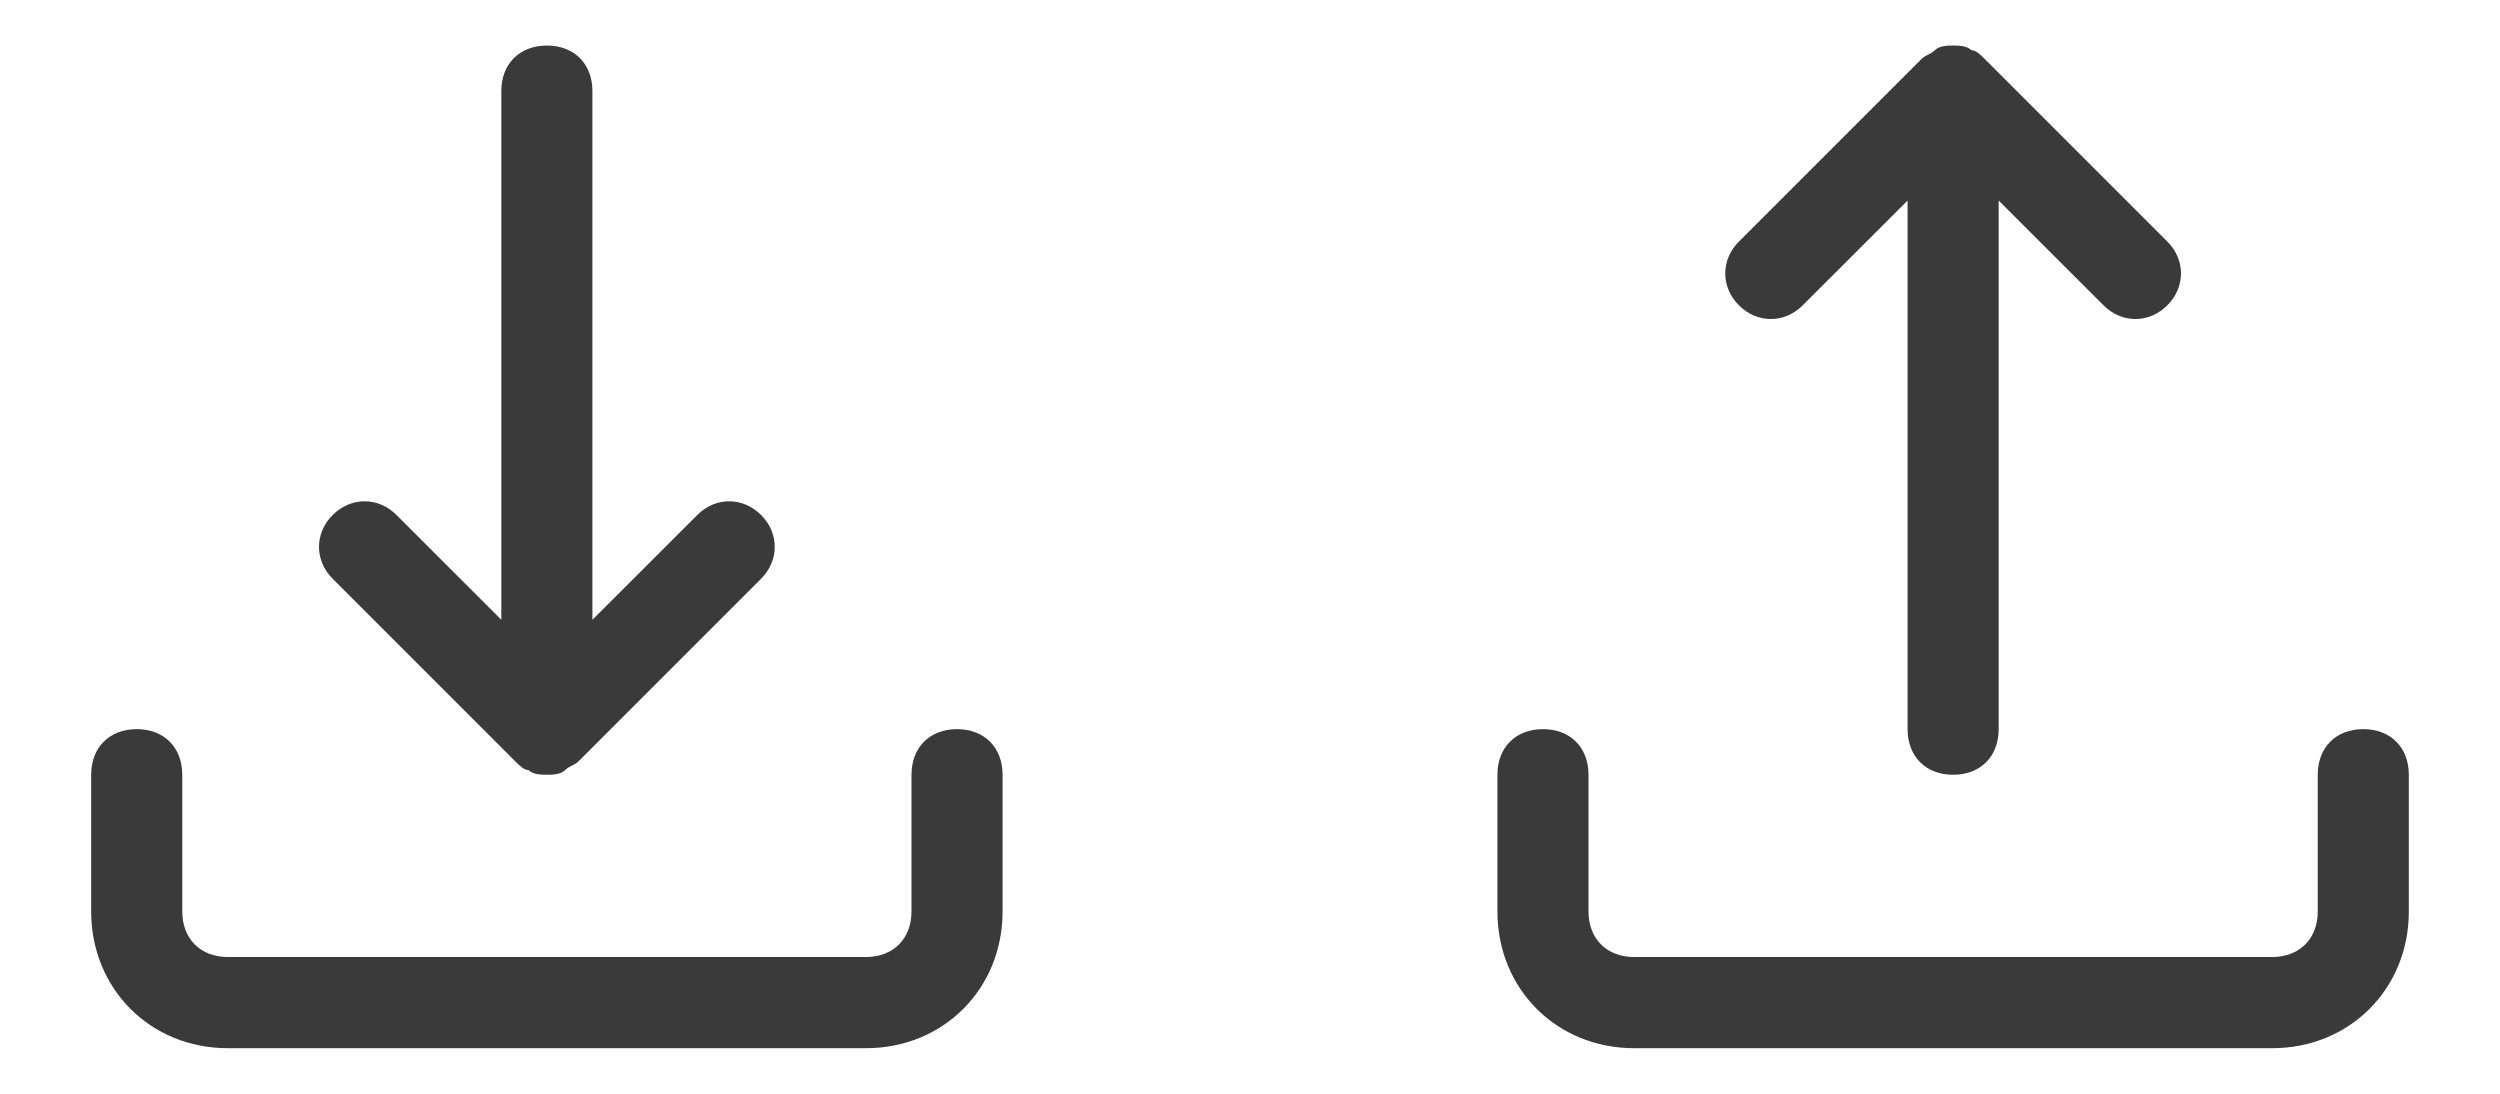 <svg width="32" height="14" viewBox="0 0 32 14" fill="none" xmlns="http://www.w3.org/2000/svg">
<path fill-rule="evenodd" clip-rule="evenodd" d="M12.833 9.917V11.667C12.833 12.658 12.075 13.417 11.083 13.417H2.917C1.925 13.417 1.167 12.658 1.167 11.667V9.917C1.167 9.567 1.4 9.333 1.75 9.333C2.1 9.333 2.333 9.567 2.333 9.917V11.667C2.333 12.017 2.567 12.25 2.917 12.25H11.083C11.433 12.25 11.667 12.017 11.667 11.667V9.917C11.667 9.567 11.9 9.333 12.25 9.333C12.6 9.333 12.833 9.567 12.833 9.917ZM6.592 9.742C6.65 9.8 6.708 9.858 6.767 9.858C6.825 9.917 6.942 9.917 7 9.917C7.058 9.917 7.175 9.917 7.233 9.858C7.292 9.8 7.35 9.8 7.408 9.742L9.742 7.408C9.975 7.175 9.975 6.825 9.742 6.592C9.508 6.358 9.158 6.358 8.925 6.592L7.583 7.933V1.167C7.583 0.817 7.35 0.583 7 0.583C6.65 0.583 6.417 0.817 6.417 1.167V7.933L5.075 6.592C4.842 6.358 4.492 6.358 4.258 6.592C4.025 6.825 4.025 7.175 4.258 7.408L6.592 9.742Z" fill="#3A3A3A"/>
<mask id="mask0_1_180" style="mask-type:luminance" maskUnits="userSpaceOnUse" x="1" y="0" width="12" height="14">
<path fill-rule="evenodd" clip-rule="evenodd" d="M12.833 9.917V11.667C12.833 12.658 12.075 13.417 11.083 13.417H2.917C1.925 13.417 1.167 12.658 1.167 11.667V9.917C1.167 9.567 1.4 9.333 1.75 9.333C2.1 9.333 2.333 9.567 2.333 9.917V11.667C2.333 12.017 2.567 12.25 2.917 12.25H11.083C11.433 12.25 11.667 12.017 11.667 11.667V9.917C11.667 9.567 11.9 9.333 12.25 9.333C12.6 9.333 12.833 9.567 12.833 9.917ZM6.592 9.742C6.65 9.8 6.708 9.858 6.767 9.858C6.825 9.917 6.942 9.917 7 9.917C7.058 9.917 7.175 9.917 7.233 9.858C7.292 9.8 7.35 9.8 7.408 9.742L9.742 7.408C9.975 7.175 9.975 6.825 9.742 6.592C9.508 6.358 9.158 6.358 8.925 6.592L7.583 7.933V1.167C7.583 0.817 7.35 0.583 7 0.583C6.65 0.583 6.417 0.817 6.417 1.167V7.933L5.075 6.592C4.842 6.358 4.492 6.358 4.258 6.592C4.025 6.825 4.025 7.175 4.258 7.408L6.592 9.742Z" fill="white"/>
</mask>
<g mask="url(#mask0_1_180)">
</g>
<path fill-rule="evenodd" clip-rule="evenodd" d="M30.833 9.917V11.667C30.833 12.658 30.075 13.417 29.083 13.417H20.917C19.925 13.417 19.167 12.658 19.167 11.667V9.917C19.167 9.567 19.4 9.333 19.75 9.333C20.1 9.333 20.333 9.567 20.333 9.917V11.667C20.333 12.017 20.567 12.25 20.917 12.25H29.083C29.433 12.25 29.667 12.017 29.667 11.667V9.917C29.667 9.567 29.9 9.333 30.25 9.333C30.6 9.333 30.833 9.567 30.833 9.917ZM25.408 0.758C25.35 0.7 25.292 0.642 25.233 0.642C25.175 0.583 25.058 0.583 25 0.583C24.942 0.583 24.825 0.583 24.767 0.642C24.708 0.7 24.65 0.7 24.592 0.758L22.258 3.092C22.025 3.325 22.025 3.675 22.258 3.908C22.492 4.142 22.842 4.142 23.075 3.908L24.417 2.567V9.333C24.417 9.683 24.65 9.917 25 9.917C25.35 9.917 25.583 9.683 25.583 9.333V2.567L26.925 3.908C27.158 4.142 27.508 4.142 27.742 3.908C27.975 3.675 27.975 3.325 27.742 3.092L25.408 0.758Z" fill="#3A3A3A"/>
<mask id="mask1_1_180" style="mask-type:luminance" maskUnits="userSpaceOnUse" x="19" y="0" width="12" height="14">
<path fill-rule="evenodd" clip-rule="evenodd" d="M30.833 9.917V11.667C30.833 12.658 30.075 13.417 29.083 13.417H20.917C19.925 13.417 19.167 12.658 19.167 11.667V9.917C19.167 9.567 19.4 9.333 19.75 9.333C20.1 9.333 20.333 9.567 20.333 9.917V11.667C20.333 12.017 20.567 12.25 20.917 12.25H29.083C29.433 12.25 29.667 12.017 29.667 11.667V9.917C29.667 9.567 29.9 9.333 30.25 9.333C30.6 9.333 30.833 9.567 30.833 9.917ZM24.592 9.742C24.65 9.8 24.708 9.858 24.767 9.858C24.825 9.917 24.942 9.917 25 9.917C25.058 9.917 25.175 9.917 25.233 9.858C25.292 9.8 25.35 9.8 25.408 9.742L27.742 7.408C27.975 7.175 27.975 6.825 27.742 6.592C27.508 6.358 27.158 6.358 26.925 6.592L25.583 7.933V1.167C25.583 0.817 25.35 0.583 25 0.583C24.65 0.583 24.417 0.817 24.417 1.167V7.933L23.075 6.592C22.842 6.358 22.492 6.358 22.258 6.592C22.025 6.825 22.025 7.175 22.258 7.408L24.592 9.742Z" fill="white"/>
</mask>
<g mask="url(#mask1_1_180)">
</g>
</svg>
